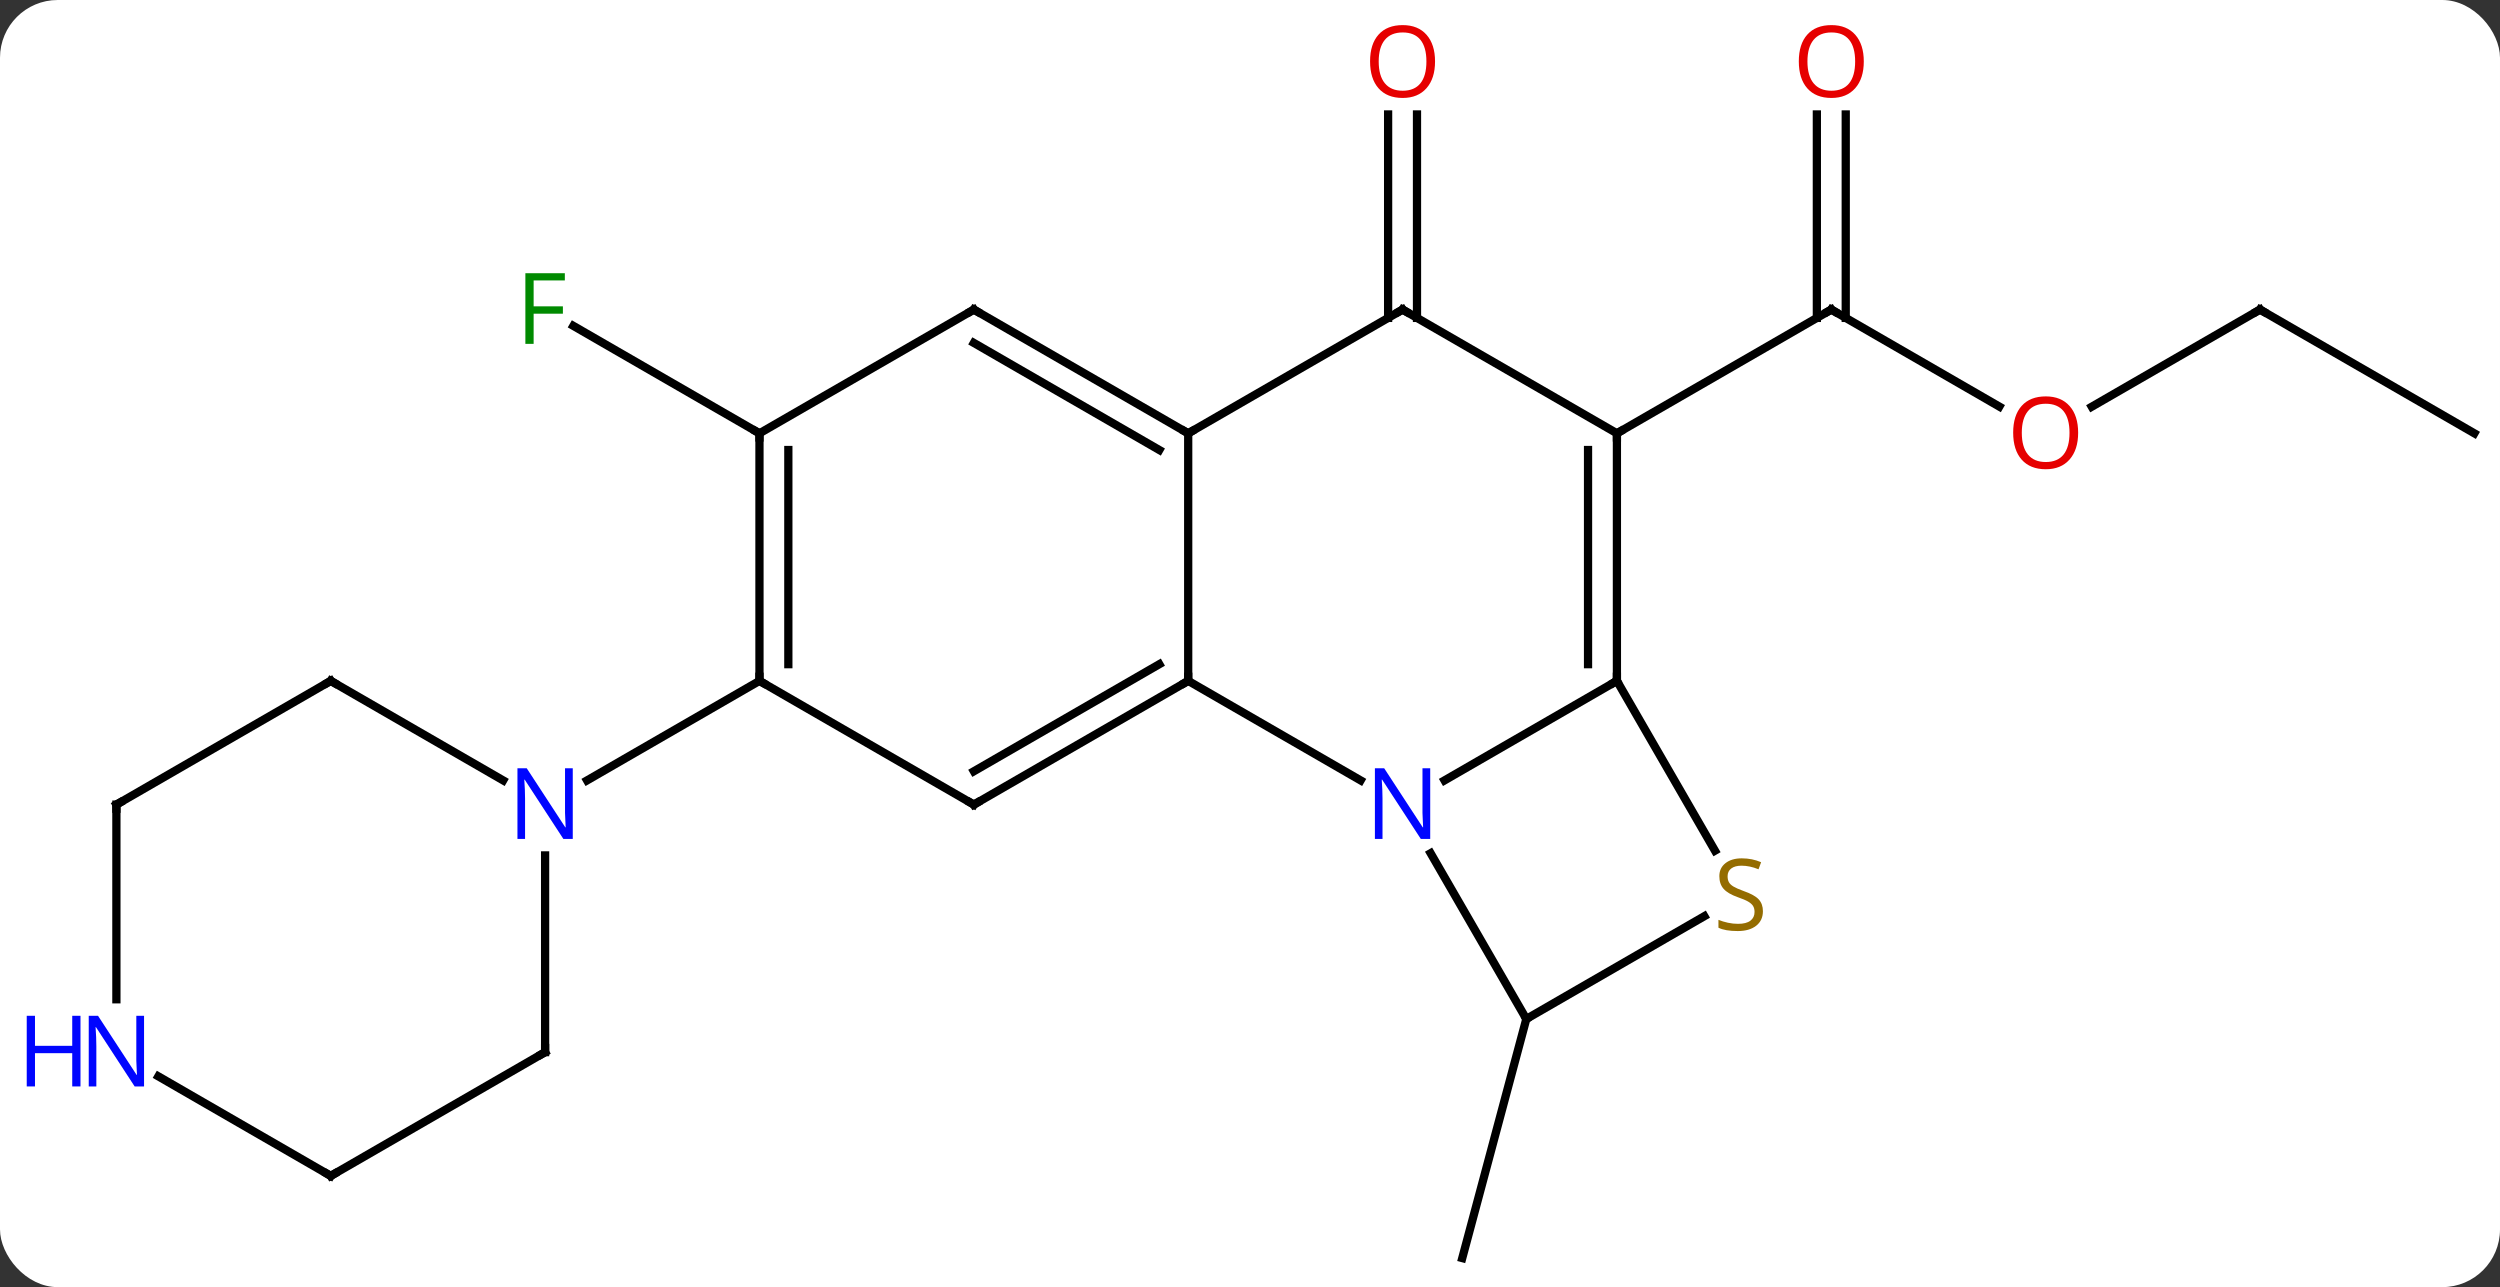 <svg width="303" viewBox="0 0 303 156" style="fill-opacity:1; color-rendering:auto; color-interpolation:auto; text-rendering:auto; stroke:black; stroke-linecap:square; stroke-miterlimit:10; shape-rendering:auto; stroke-opacity:1; fill:black; stroke-dasharray:none; font-weight:normal; stroke-width:1; font-family:'Open Sans'; font-style:normal; stroke-linejoin:miter; font-size:12; stroke-dashoffset:0; image-rendering:auto;" height="156" class="cas-substance-image" xmlns:xlink="http://www.w3.org/1999/xlink" xmlns="http://www.w3.org/2000/svg"><rect x="0" y="0" width="303" height="156" fill="#333333" stroke="none"/><svg class="cas-substance-single-component"><rect y="0" x="0" width="303" stroke="none" ry="7" rx="7" height="156" fill="white" class="cas-substance-group"/><svg y="0" x="0" width="303" viewBox="0 0 303 156" style="fill:black;" height="156" class="cas-substance-single-component-image"><svg><g><g transform="translate(157,80)" style="text-rendering:geometricPrecision; color-rendering:optimizeQuality; color-interpolation:linearRGB; stroke-linecap:butt; image-rendering:optimizeQuality;"><line y2="43.5" y1="72.48" x2="27.99" x1="20.226" style="fill:none;"/><line y2="-30.721" y1="-42.48" x2="85.319" x1="64.953" style="fill:none;"/><line y2="-66.128" y1="-41.47" x2="66.703" x1="66.703" style="fill:none;"/><line y2="-66.128" y1="-41.47" x2="63.203" x1="63.203" style="fill:none;"/><line y2="-27.48" y1="-42.48" x2="38.97" x1="64.953" style="fill:none;"/><line y2="-42.48" y1="-30.706" x2="116.913" x1="96.52" style="fill:none;"/><line y2="-27.48" y1="-42.48" x2="142.893" x1="116.913" style="fill:none;"/><line y2="-41.47" y1="-66.128" x2="11.24" x1="11.24" style="fill:none;"/><line y2="-41.47" y1="-66.128" x2="14.74" x1="14.74" style="fill:none;"/><line y2="-27.48" y1="-40.502" x2="-64.953" x1="-87.508" style="fill:none;"/><line y2="2.52" y1="14.585" x2="-12.99" x1="7.906" style="fill:none;"/><line y2="2.52" y1="14.585" x2="38.97" x1="18.074" style="fill:none;"/><line y2="43.5" y1="23.408" x2="27.99" x1="16.39" style="fill:none;"/><line y2="-27.48" y1="2.52" x2="-12.99" x1="-12.99" style="fill:none;"/><line y2="17.52" y1="2.52" x2="-38.97" x1="-12.99" style="fill:none;"/><line y2="13.479" y1="0.499" x2="-38.97" x1="-16.49" style="fill:none;"/><line y2="-27.48" y1="2.52" x2="38.97" x1="38.97" style="fill:none;"/><line y2="-25.459" y1="0.499" x2="35.47" x1="35.47" style="fill:none;"/><line y2="23.101" y1="2.52" x2="50.853" x1="38.97" style="fill:none;"/><line y2="31.042" y1="43.5" x2="49.568" x1="27.99" style="fill:none;"/><line y2="-42.48" y1="-27.48" x2="12.99" x1="-12.99" style="fill:none;"/><line y2="-42.48" y1="-27.48" x2="-38.97" x1="-12.99" style="fill:none;"/><line y2="-38.438" y1="-25.459" x2="-38.97" x1="-16.49" style="fill:none;"/><line y2="2.52" y1="17.52" x2="-64.953" x1="-38.97" style="fill:none;"/><line y2="-42.48" y1="-27.48" x2="12.99" x1="38.97" style="fill:none;"/><line y2="-27.48" y1="-42.48" x2="-64.953" x1="-38.97" style="fill:none;"/><line y2="-27.48" y1="2.52" x2="-64.953" x1="-64.953" style="fill:none;"/><line y2="-25.459" y1="0.499" x2="-61.453" x1="-61.453" style="fill:none;"/><line y2="14.585" y1="2.52" x2="-85.849" x1="-64.953" style="fill:none;"/><line y2="47.52" y1="23.676" x2="-90.933" x1="-90.933" style="fill:none;"/><line y2="2.52" y1="14.585" x2="-116.913" x1="-96.017" style="fill:none;"/><line y2="62.52" y1="47.52" x2="-116.913" x1="-90.933" style="fill:none;"/><line y2="17.52" y1="2.52" x2="-142.893" x1="-116.913" style="fill:none;"/><line y2="50.455" y1="62.52" x2="-137.809" x1="-116.913" style="fill:none;"/><line y2="41.114" y1="17.52" x2="-142.893" x1="-142.893" style="fill:none;"/><path style="fill:none; stroke-miterlimit:5;" d="M65.386 -42.23 L64.953 -42.48 L64.52 -42.23"/></g><g transform="translate(157,80)" style="stroke-linecap:butt; fill:rgb(230,0,0); text-rendering:geometricPrecision; color-rendering:optimizeQuality; image-rendering:optimizeQuality; font-family:'Open Sans'; stroke:rgb(230,0,0); color-interpolation:linearRGB; stroke-miterlimit:5;"><path style="stroke:none;" d="M94.871 -27.55 Q94.871 -25.488 93.831 -24.308 Q92.792 -23.128 90.949 -23.128 Q89.058 -23.128 88.027 -24.293 Q86.996 -25.457 86.996 -27.566 Q86.996 -29.66 88.027 -30.808 Q89.058 -31.957 90.949 -31.957 Q92.808 -31.957 93.839 -30.785 Q94.871 -29.613 94.871 -27.55 ZM88.042 -27.55 Q88.042 -25.816 88.785 -24.91 Q89.527 -24.003 90.949 -24.003 Q92.371 -24.003 93.097 -24.902 Q93.824 -25.8 93.824 -27.55 Q93.824 -29.285 93.097 -30.175 Q92.371 -31.066 90.949 -31.066 Q89.527 -31.066 88.785 -30.168 Q88.042 -29.269 88.042 -27.55 Z"/><path style="stroke:none;" d="M68.891 -72.55 Q68.891 -70.488 67.851 -69.308 Q66.812 -68.128 64.969 -68.128 Q63.078 -68.128 62.047 -69.293 Q61.016 -70.457 61.016 -72.566 Q61.016 -74.66 62.047 -75.808 Q63.078 -76.957 64.969 -76.957 Q66.828 -76.957 67.859 -75.785 Q68.891 -74.613 68.891 -72.55 ZM62.062 -72.55 Q62.062 -70.816 62.805 -69.91 Q63.547 -69.003 64.969 -69.003 Q66.391 -69.003 67.117 -69.902 Q67.844 -70.8 67.844 -72.55 Q67.844 -74.285 67.117 -75.175 Q66.391 -76.066 64.969 -76.066 Q63.547 -76.066 62.805 -75.168 Q62.062 -74.269 62.062 -72.55 Z"/><path style="fill:none; stroke:black;" d="M116.48 -42.23 L116.913 -42.48 L117.346 -42.23"/><path style="stroke:none;" d="M16.927 -72.55 Q16.927 -70.488 15.888 -69.308 Q14.849 -68.128 13.006 -68.128 Q11.115 -68.128 10.084 -69.293 Q9.053 -70.457 9.053 -72.566 Q9.053 -74.66 10.084 -75.808 Q11.115 -76.957 13.006 -76.957 Q14.865 -76.957 15.896 -75.785 Q16.927 -74.613 16.927 -72.55 ZM10.099 -72.55 Q10.099 -70.816 10.842 -69.91 Q11.584 -69.003 13.006 -69.003 Q14.428 -69.003 15.154 -69.902 Q15.881 -70.8 15.881 -72.55 Q15.881 -74.285 15.154 -75.175 Q14.428 -76.066 13.006 -76.066 Q11.584 -76.066 10.842 -75.168 Q10.099 -74.269 10.099 -72.55 Z"/><path style="fill:rgb(0,138,0); stroke:none;" d="M-92.324 -38.324 L-93.324 -38.324 L-93.324 -46.886 L-88.542 -46.886 L-88.542 -46.011 L-92.324 -46.011 L-92.324 -42.871 L-88.777 -42.871 L-88.777 -41.98 L-92.324 -41.98 L-92.324 -38.324 Z"/><path style="fill:rgb(0,5,255); stroke:none;" d="M16.342 21.676 L15.201 21.676 L10.513 14.489 L10.467 14.489 Q10.56 15.754 10.56 16.801 L10.56 21.676 L9.638 21.676 L9.638 13.114 L10.763 13.114 L15.435 20.27 L15.482 20.27 Q15.482 20.114 15.435 19.254 Q15.388 18.395 15.404 18.02 L15.404 13.114 L16.342 13.114 L16.342 21.676 Z"/><path style="fill:none; stroke:black;" d="M-13.423 2.77 L-12.99 2.52 L-12.99 2.02"/><path style="fill:none; stroke:black;" d="M38.97 2.02 L38.97 2.52 L38.537 2.77"/><path style="fill:none; stroke:black;" d="M-13.423 -27.73 L-12.99 -27.48 L-12.557 -27.73"/><path style="fill:none; stroke:black;" d="M-38.537 17.27 L-38.97 17.52 L-39.403 17.27"/><path style="fill:none; stroke:black;" d="M38.97 -26.98 L38.97 -27.48 L39.403 -27.73"/><path style="fill:rgb(148,108,0); stroke:none;" d="M56.665 30.438 Q56.665 31.562 55.845 32.203 Q55.025 32.844 53.618 32.844 Q52.087 32.844 51.275 32.438 L51.275 31.484 Q51.806 31.703 52.423 31.836 Q53.04 31.969 53.65 31.969 Q54.65 31.969 55.15 31.586 Q55.65 31.203 55.65 30.531 Q55.65 30.094 55.47 29.805 Q55.29 29.516 54.876 29.273 Q54.462 29.031 53.603 28.734 Q52.415 28.312 51.9 27.727 Q51.384 27.141 51.384 26.188 Q51.384 25.203 52.126 24.617 Q52.868 24.031 54.103 24.031 Q55.368 24.031 56.447 24.5 L56.134 25.359 Q55.072 24.922 54.072 24.922 Q53.275 24.922 52.829 25.258 Q52.384 25.594 52.384 26.203 Q52.384 26.641 52.548 26.93 Q52.712 27.219 53.103 27.453 Q53.493 27.688 54.306 27.984 Q55.65 28.453 56.157 29.008 Q56.665 29.562 56.665 30.438 Z"/><path style="fill:none; stroke:black;" d="M12.557 -42.23 L12.99 -42.48 L13.423 -42.23"/><path style="fill:none; stroke:black;" d="M-38.537 -42.23 L-38.97 -42.48 L-39.403 -42.23"/><path style="fill:none; stroke:black;" d="M-64.953 2.02 L-64.953 2.52 L-64.52 2.77"/><path style="fill:none; stroke:black;" d="M-64.953 -26.98 L-64.953 -27.48 L-65.386 -27.73"/><path style="fill:rgb(0,5,255); stroke:none;" d="M-87.581 21.676 L-88.722 21.676 L-93.41 14.489 L-93.456 14.489 Q-93.363 15.754 -93.363 16.801 L-93.363 21.676 L-94.285 21.676 L-94.285 13.114 L-93.16 13.114 L-88.488 20.27 L-88.441 20.27 Q-88.441 20.114 -88.488 19.254 Q-88.535 18.395 -88.519 18.02 L-88.519 13.114 L-87.581 13.114 L-87.581 21.676 Z"/><path style="fill:none; stroke:black;" d="M-90.933 47.02 L-90.933 47.52 L-91.366 47.77"/><path style="fill:none; stroke:black;" d="M-116.48 2.77 L-116.913 2.52 L-117.346 2.77"/><path style="fill:none; stroke:black;" d="M-116.48 62.27 L-116.913 62.52 L-117.346 62.27"/><path style="fill:none; stroke:black;" d="M-142.46 17.27 L-142.893 17.52 L-142.893 18.02"/><path style="fill:rgb(0,5,255); stroke:none;" d="M-139.541 51.676 L-140.682 51.676 L-145.37 44.489 L-145.416 44.489 Q-145.323 45.754 -145.323 46.801 L-145.323 51.676 L-146.245 51.676 L-146.245 43.114 L-145.12 43.114 L-140.448 50.27 L-140.401 50.27 Q-140.401 50.114 -140.448 49.254 Q-140.495 48.395 -140.479 48.02 L-140.479 43.114 L-139.541 43.114 L-139.541 51.676 Z"/><path style="fill:rgb(0,5,255); stroke:none;" d="M-147.245 51.676 L-148.245 51.676 L-148.245 47.645 L-152.76 47.645 L-152.76 51.676 L-153.76 51.676 L-153.76 43.114 L-152.76 43.114 L-152.76 46.754 L-148.245 46.754 L-148.245 43.114 L-147.245 43.114 L-147.245 51.676 Z"/></g></g></svg></svg></svg></svg>